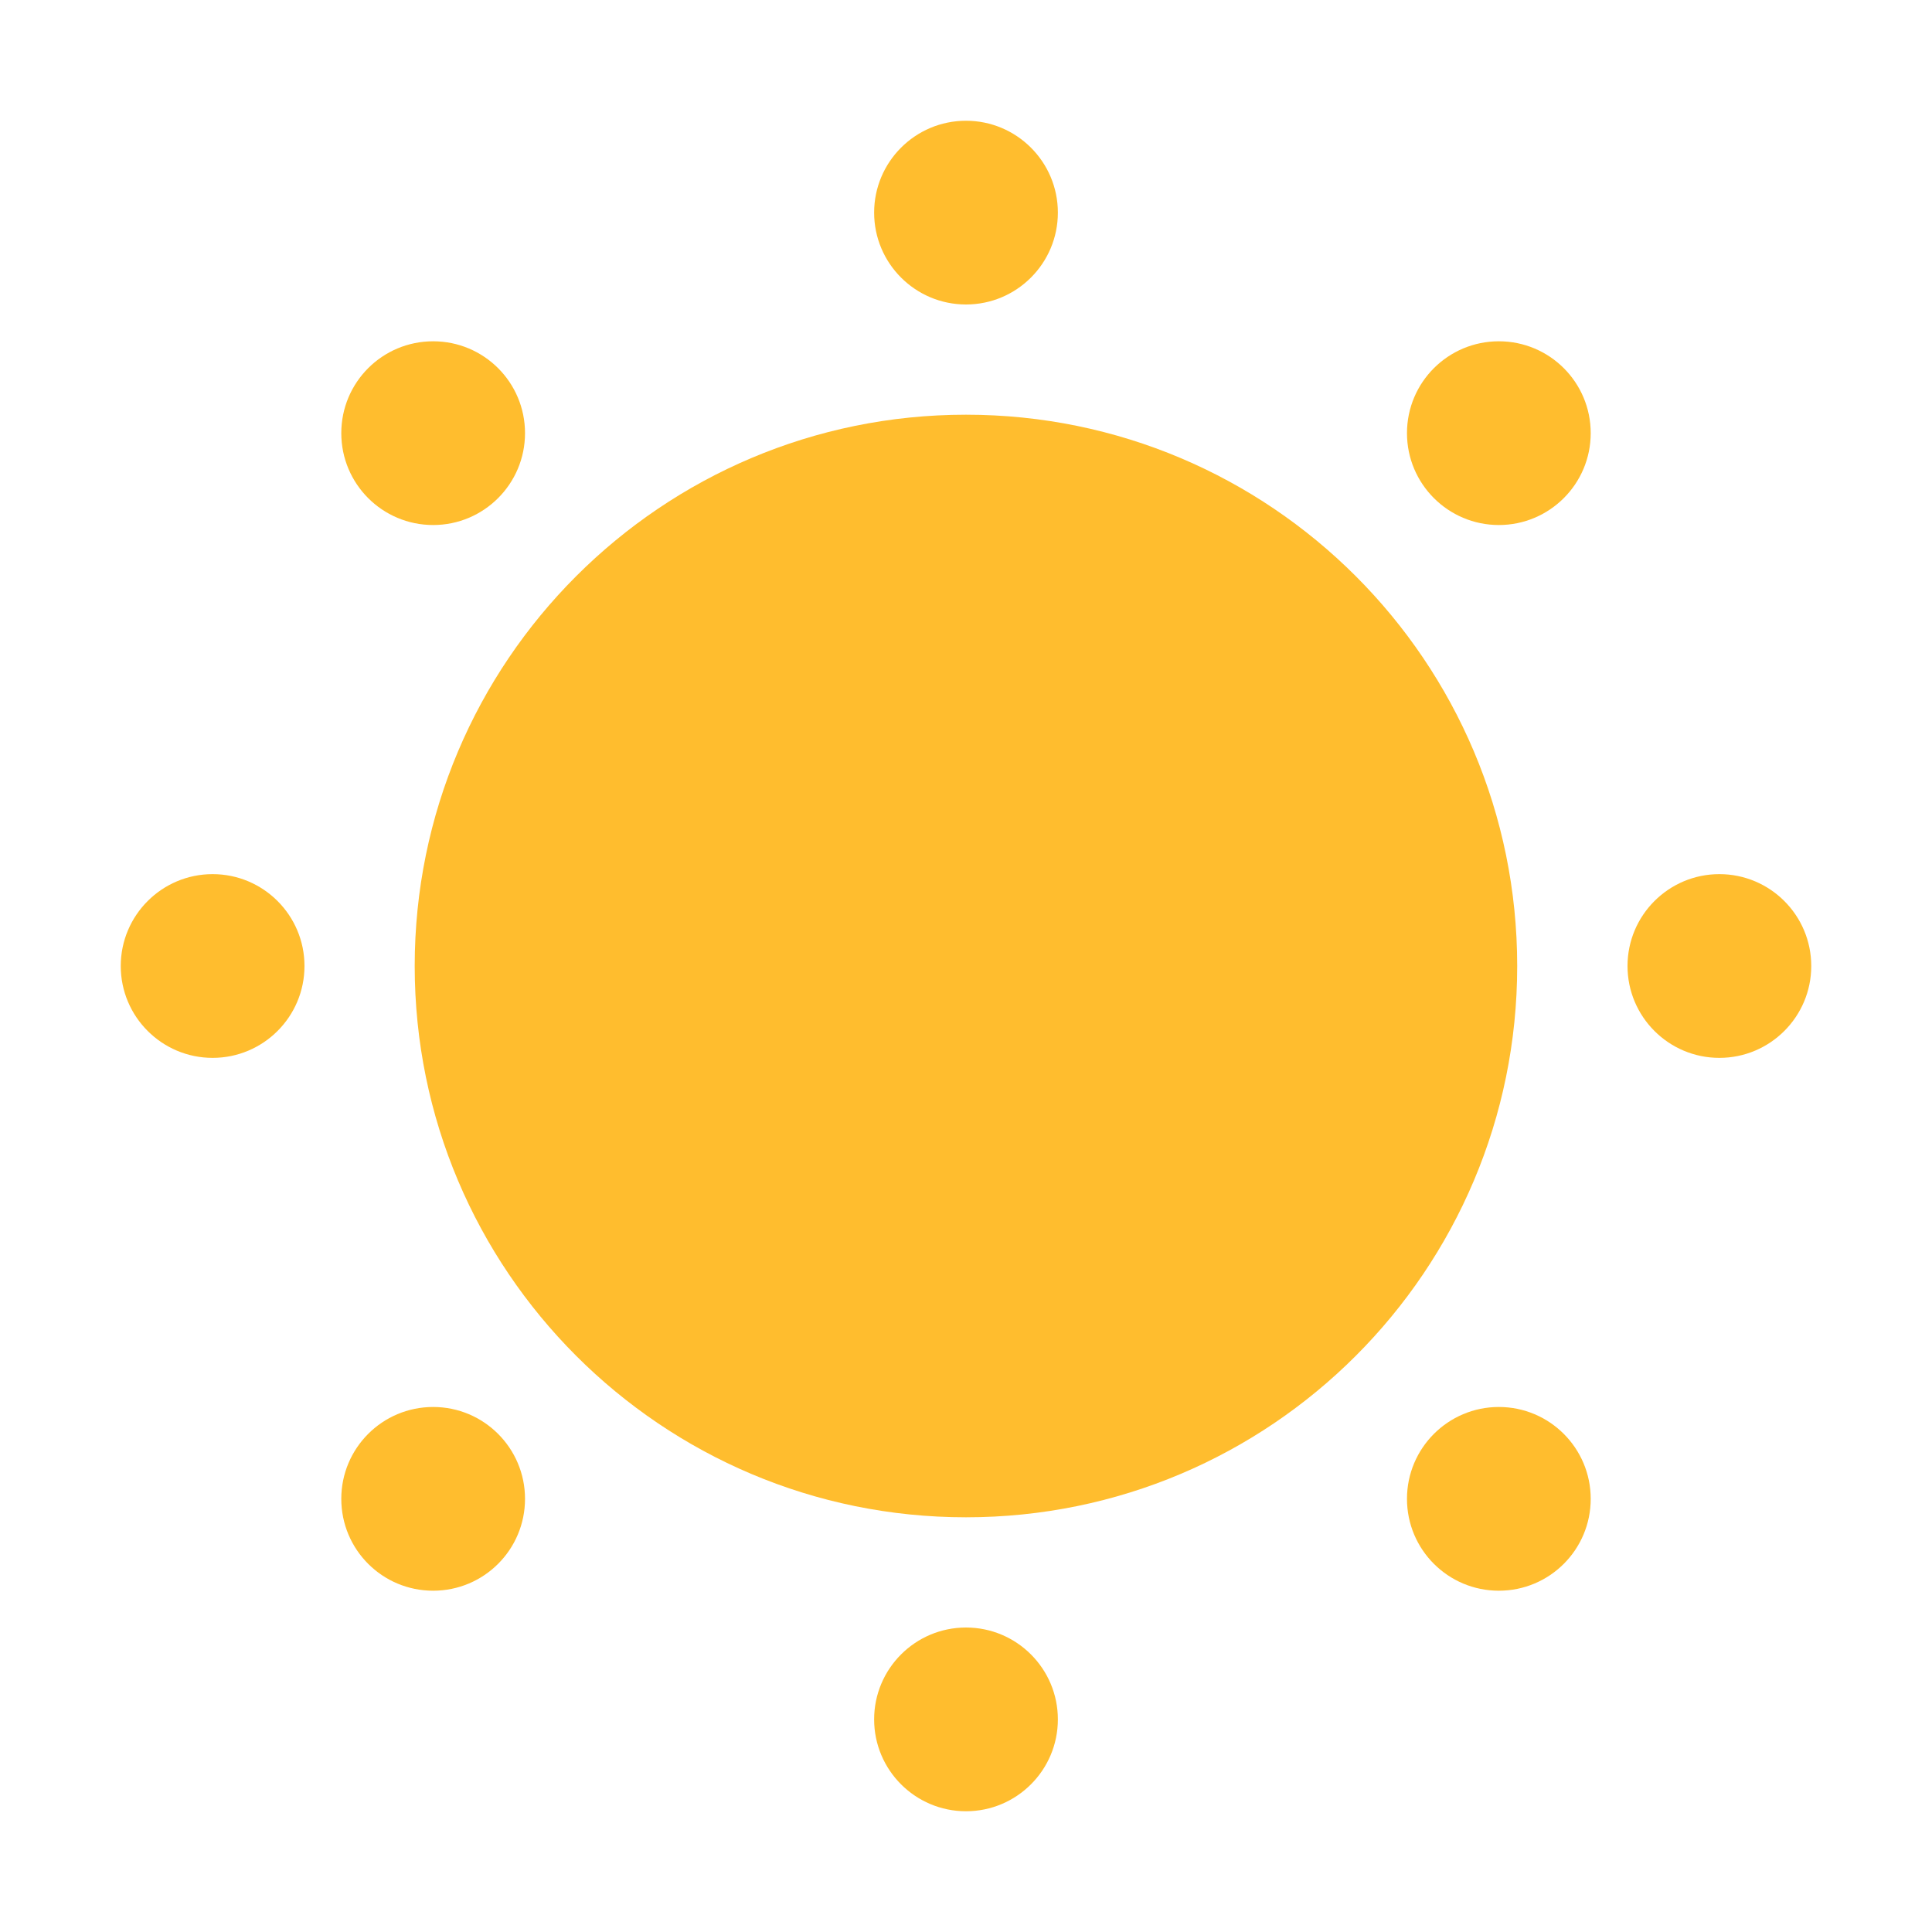 <svg width="20" height="20" viewBox="0 0 20 20" xmlns="http://www.w3.org/2000/svg">
  <path fill="rgb(255, 189, 46)" d="M10 3.152C10.525 3.152 10.951 2.726 10.951 2.201C10.951 1.676 10.525 1.25 10 1.25C9.475 1.25 9.049 1.676 9.049 2.201C9.049 2.726 9.475 3.152 10 3.152Z"></path>
  <path fill="rgb(255, 189, 46)" d="M10 4.293C6.848 4.293 4.293 6.848 4.293 10C4.293 13.152 6.848 15.707 10 15.707C13.152 15.707 15.706 13.152 15.706 10C15.706 6.848 13.152 4.293 10 4.293Z"></path>
  <path fill="rgb(255, 189, 46)" d="M16.467 4.484C16.467 5.009 16.041 5.435 15.516 5.435C14.991 5.435 14.565 5.009 14.565 4.484C14.565 3.958 14.991 3.533 15.516 3.533C16.041 3.533 16.467 3.958 16.467 4.484Z"></path>
  <path fill="rgb(255, 189, 46)" d="M17.799 10.951C18.324 10.951 18.75 10.525 18.75 10C18.75 9.475 18.324 9.049 17.799 9.049C17.274 9.049 16.848 9.475 16.848 10C16.848 10.525 17.274 10.951 17.799 10.951Z"></path>
  <path fill="rgb(255, 189, 46)" d="M16.467 15.516C16.467 16.042 16.041 16.467 15.516 16.467C14.991 16.467 14.565 16.042 14.565 15.516C14.565 14.991 14.991 14.565 15.516 14.565C16.041 14.565 16.467 14.991 16.467 15.516Z"></path>
  <path fill="rgb(255, 189, 46)" d="M10 18.75C10.525 18.75 10.951 18.324 10.951 17.799C10.951 17.274 10.525 16.848 10 16.848C9.475 16.848 9.049 17.274 9.049 17.799C9.049 18.324 9.475 18.75 10 18.75Z"></path>
  <path fill="rgb(255, 189, 46)" d="M5.435 15.516C5.435 16.042 5.009 16.467 4.484 16.467C3.958 16.467 3.533 16.042 3.533 15.516C3.533 14.991 3.958 14.565 4.484 14.565C5.009 14.565 5.435 14.991 5.435 15.516Z"></path>
  <path fill="rgb(255, 189, 46)" d="M2.201 10.951C2.726 10.951 3.152 10.525 3.152 10C3.152 9.475 2.726 9.049 2.201 9.049C1.676 9.049 1.25 9.475 1.25 10C1.25 10.525 1.676 10.951 2.201 10.951Z"></path>
  <path fill="rgb(255, 189, 46)" d="M5.435 4.484C5.435 5.009 5.009 5.435 4.484 5.435C3.958 5.435 3.533 5.009 3.533 4.484C3.533 3.958 3.958 3.533 4.484 3.533C5.009 3.533 5.435 3.958 5.435 4.484Z"></path>
</svg>